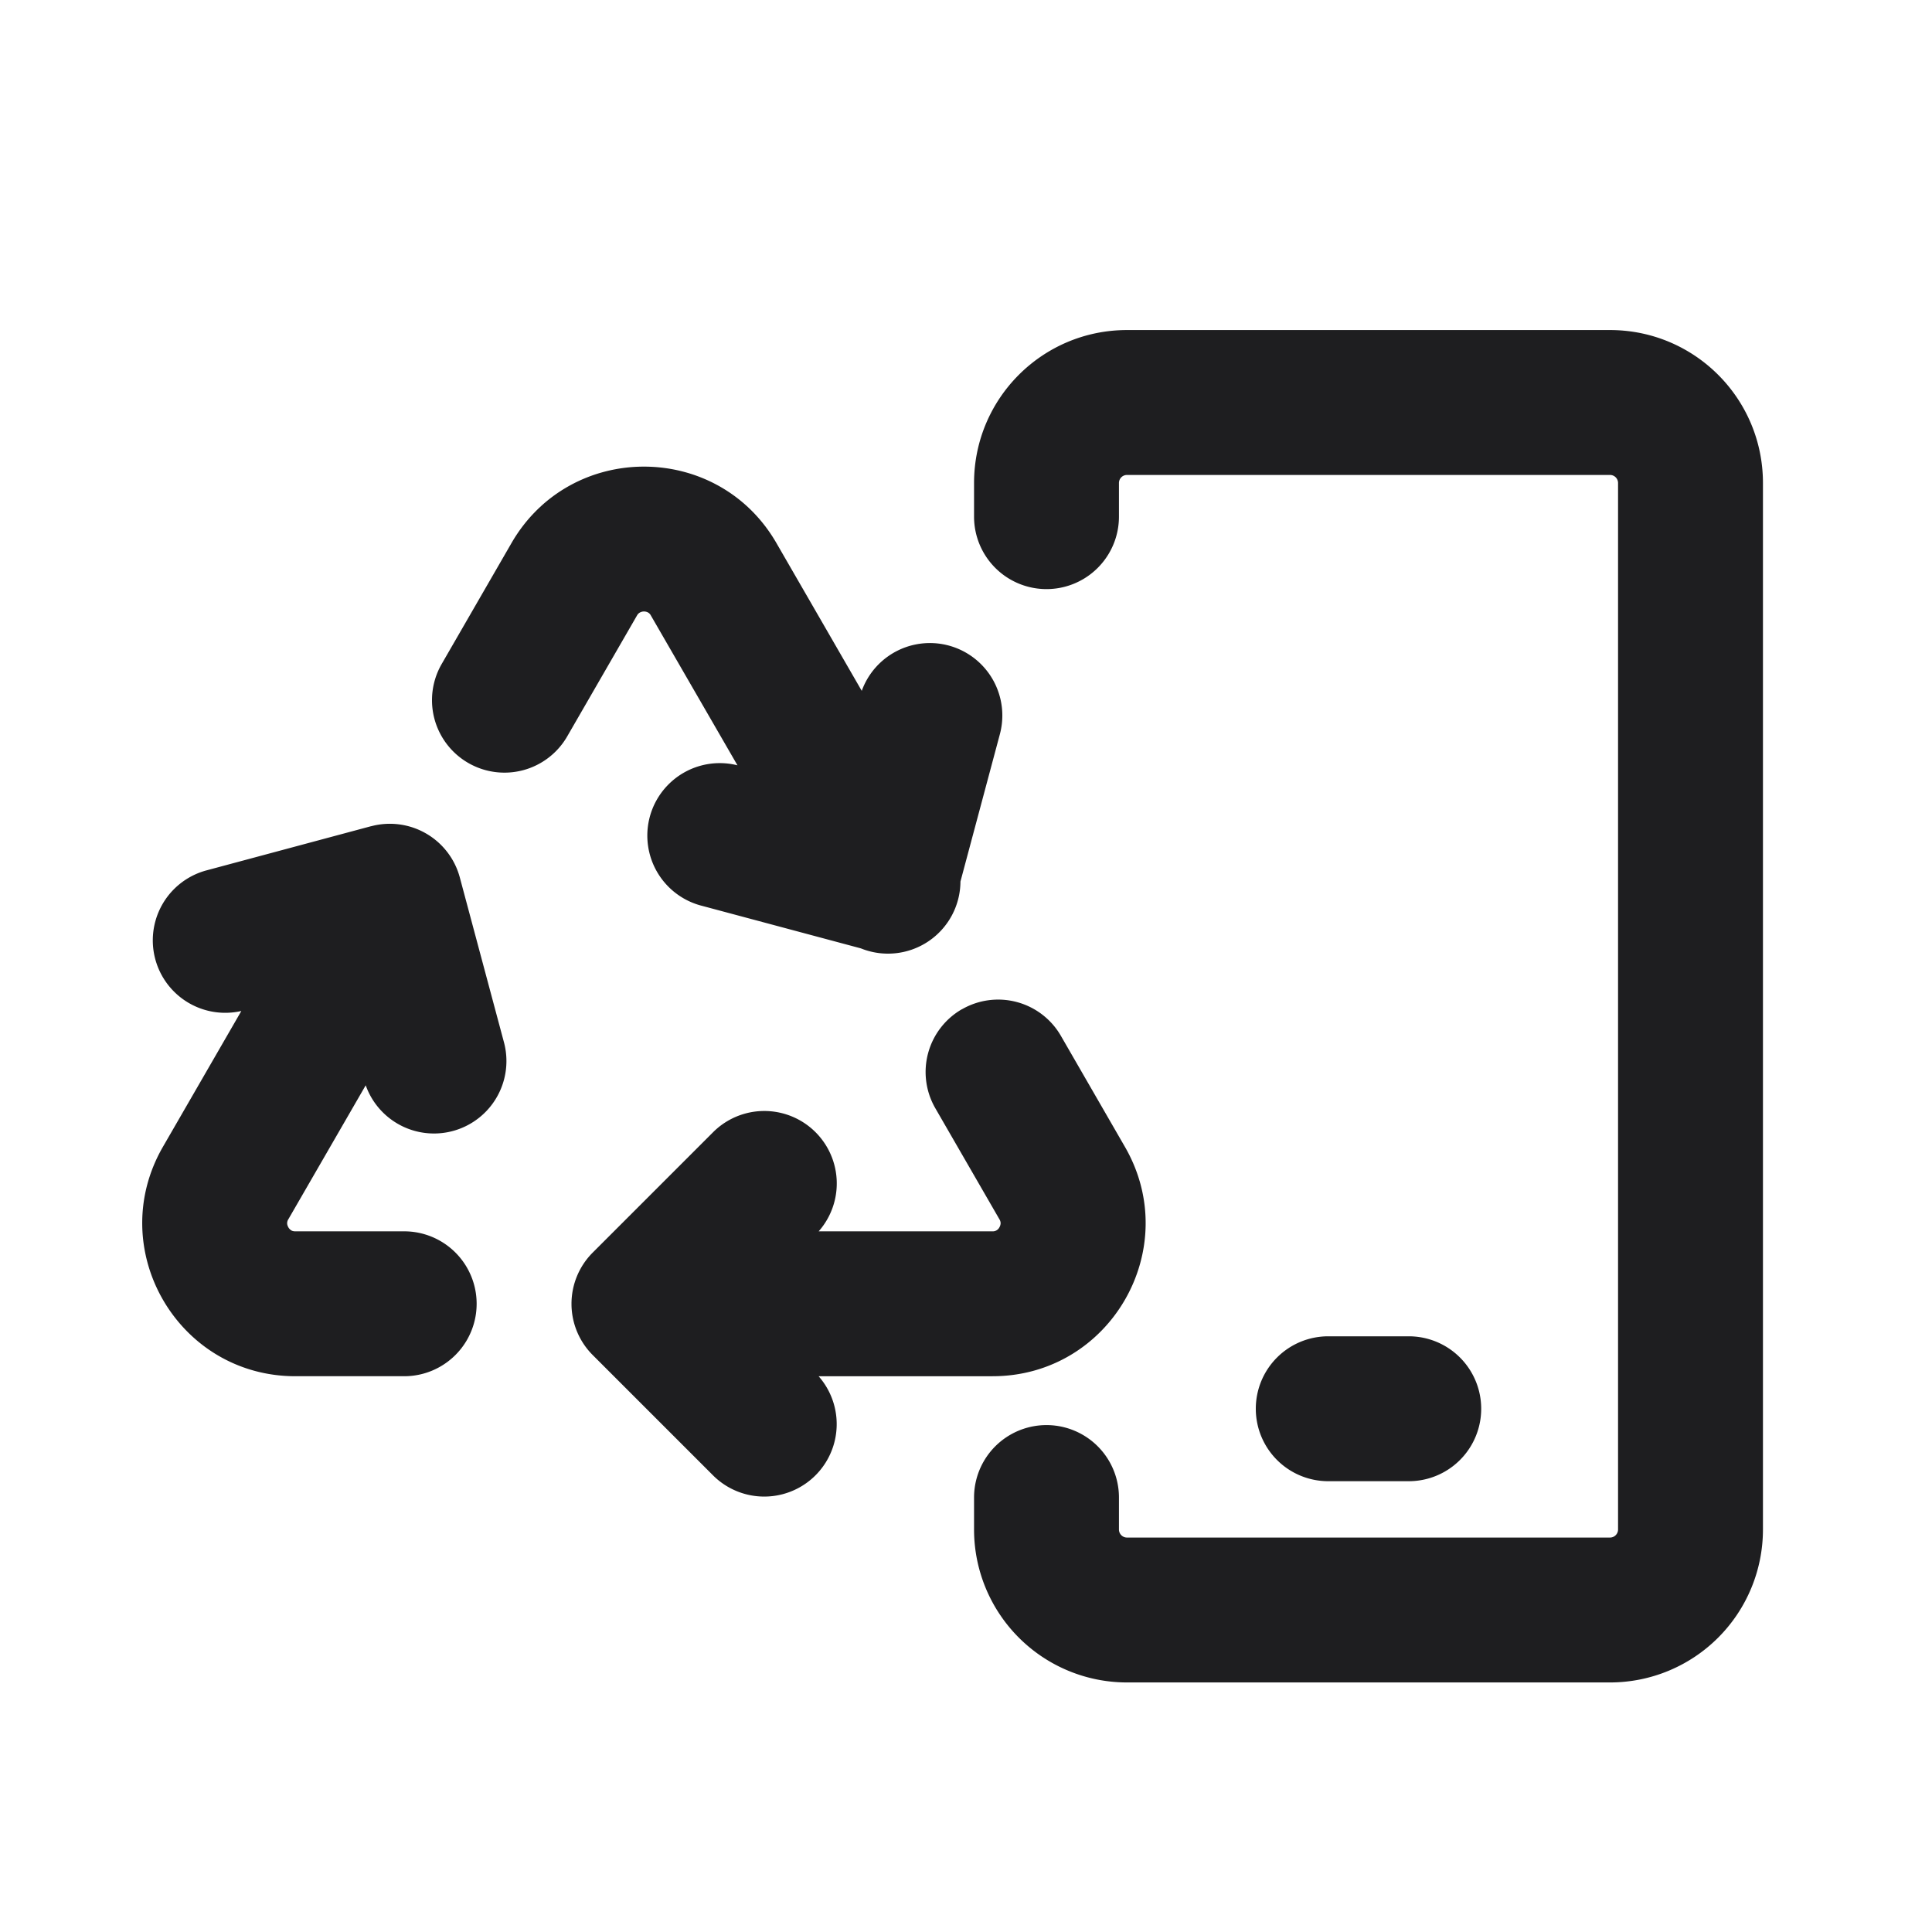<svg xmlns="http://www.w3.org/2000/svg" fill="none" viewBox="0 0 24 24"><path fill="#1E1E20" fill-rule="evenodd" d="M12.1 6c0-1.05.85-1.9 1.9-1.9h6c1.05 0 1.9.85 1.9 1.9v13a1.9 1.9 0 0 1-1.9 1.9h-6a1.9 1.9 0 0 1-1.9-1.9v-.397a.9.9 0 0 1 1.8 0V19a.1.1 0 0 0 .1.1h6a.1.1 0 0 0 .1-.1V6a.1.1 0 0 0-.1-.1h-6a.1.1 0 0 0-.1.1v.418a.9.9 0 1 1-1.8 0V6zM7.949 7.609a.092.092 0 0 0-.036.037l-.867 1.502a.9.9 0 1 1-1.559-.9l.867-1.502c.731-1.266 2.56-1.266 3.291 0l1.06 1.836a.9.9 0 0 1 1.717.534l-.491 1.835a.9.9 0 0 1-1.237.83l-1.972-.528a.9.9 0 0 1 .439-1.746l-1.075-1.86a.092.092 0 0 0-.035-.038A.106.106 0 0 0 8 7.596a.106.106 0 0 0-.051.013zM4.61 10.264a.9.9 0 0 1 1.102.636l.549 2.05a.9.9 0 0 1-1.718.532l-.961 1.664-.773-.446.773.446a.092.092 0 0 0-.015.05c0 .014.005.032.015.05.01.018.024.03.036.038.01.006.024.012.05.012h1.353a.9.9 0 1 1 0 1.8H3.67c-1.463 0-2.377-1.583-1.646-2.85l.974-1.687a.9.9 0 0 1-.436-1.746l2.049-.55zm7.339 2.274a.9.9 0 0 1 1.23.33l.795 1.378c.732 1.267-.183 2.85-1.645 2.85h-2.16a.9.9 0 0 1-1.306 1.237l-1.5-1.5a.9.9 0 0 1 0-1.273l1.5-1.5a.9.9 0 0 1 1.307 1.236h2.159a.091.091 0 0 0 .086-.05.107.107 0 0 0 .015-.05.093.093 0 0 0-.015-.05l-.796-1.379a.9.9 0 0 1 .33-1.23zM15.6 17.5a.9.9 0 0 1 .9-.9h1a.9.9 0 1 1 0 1.8h-1a.9.9 0 0 1-.9-.9z" clip-rule="evenodd"/></svg>